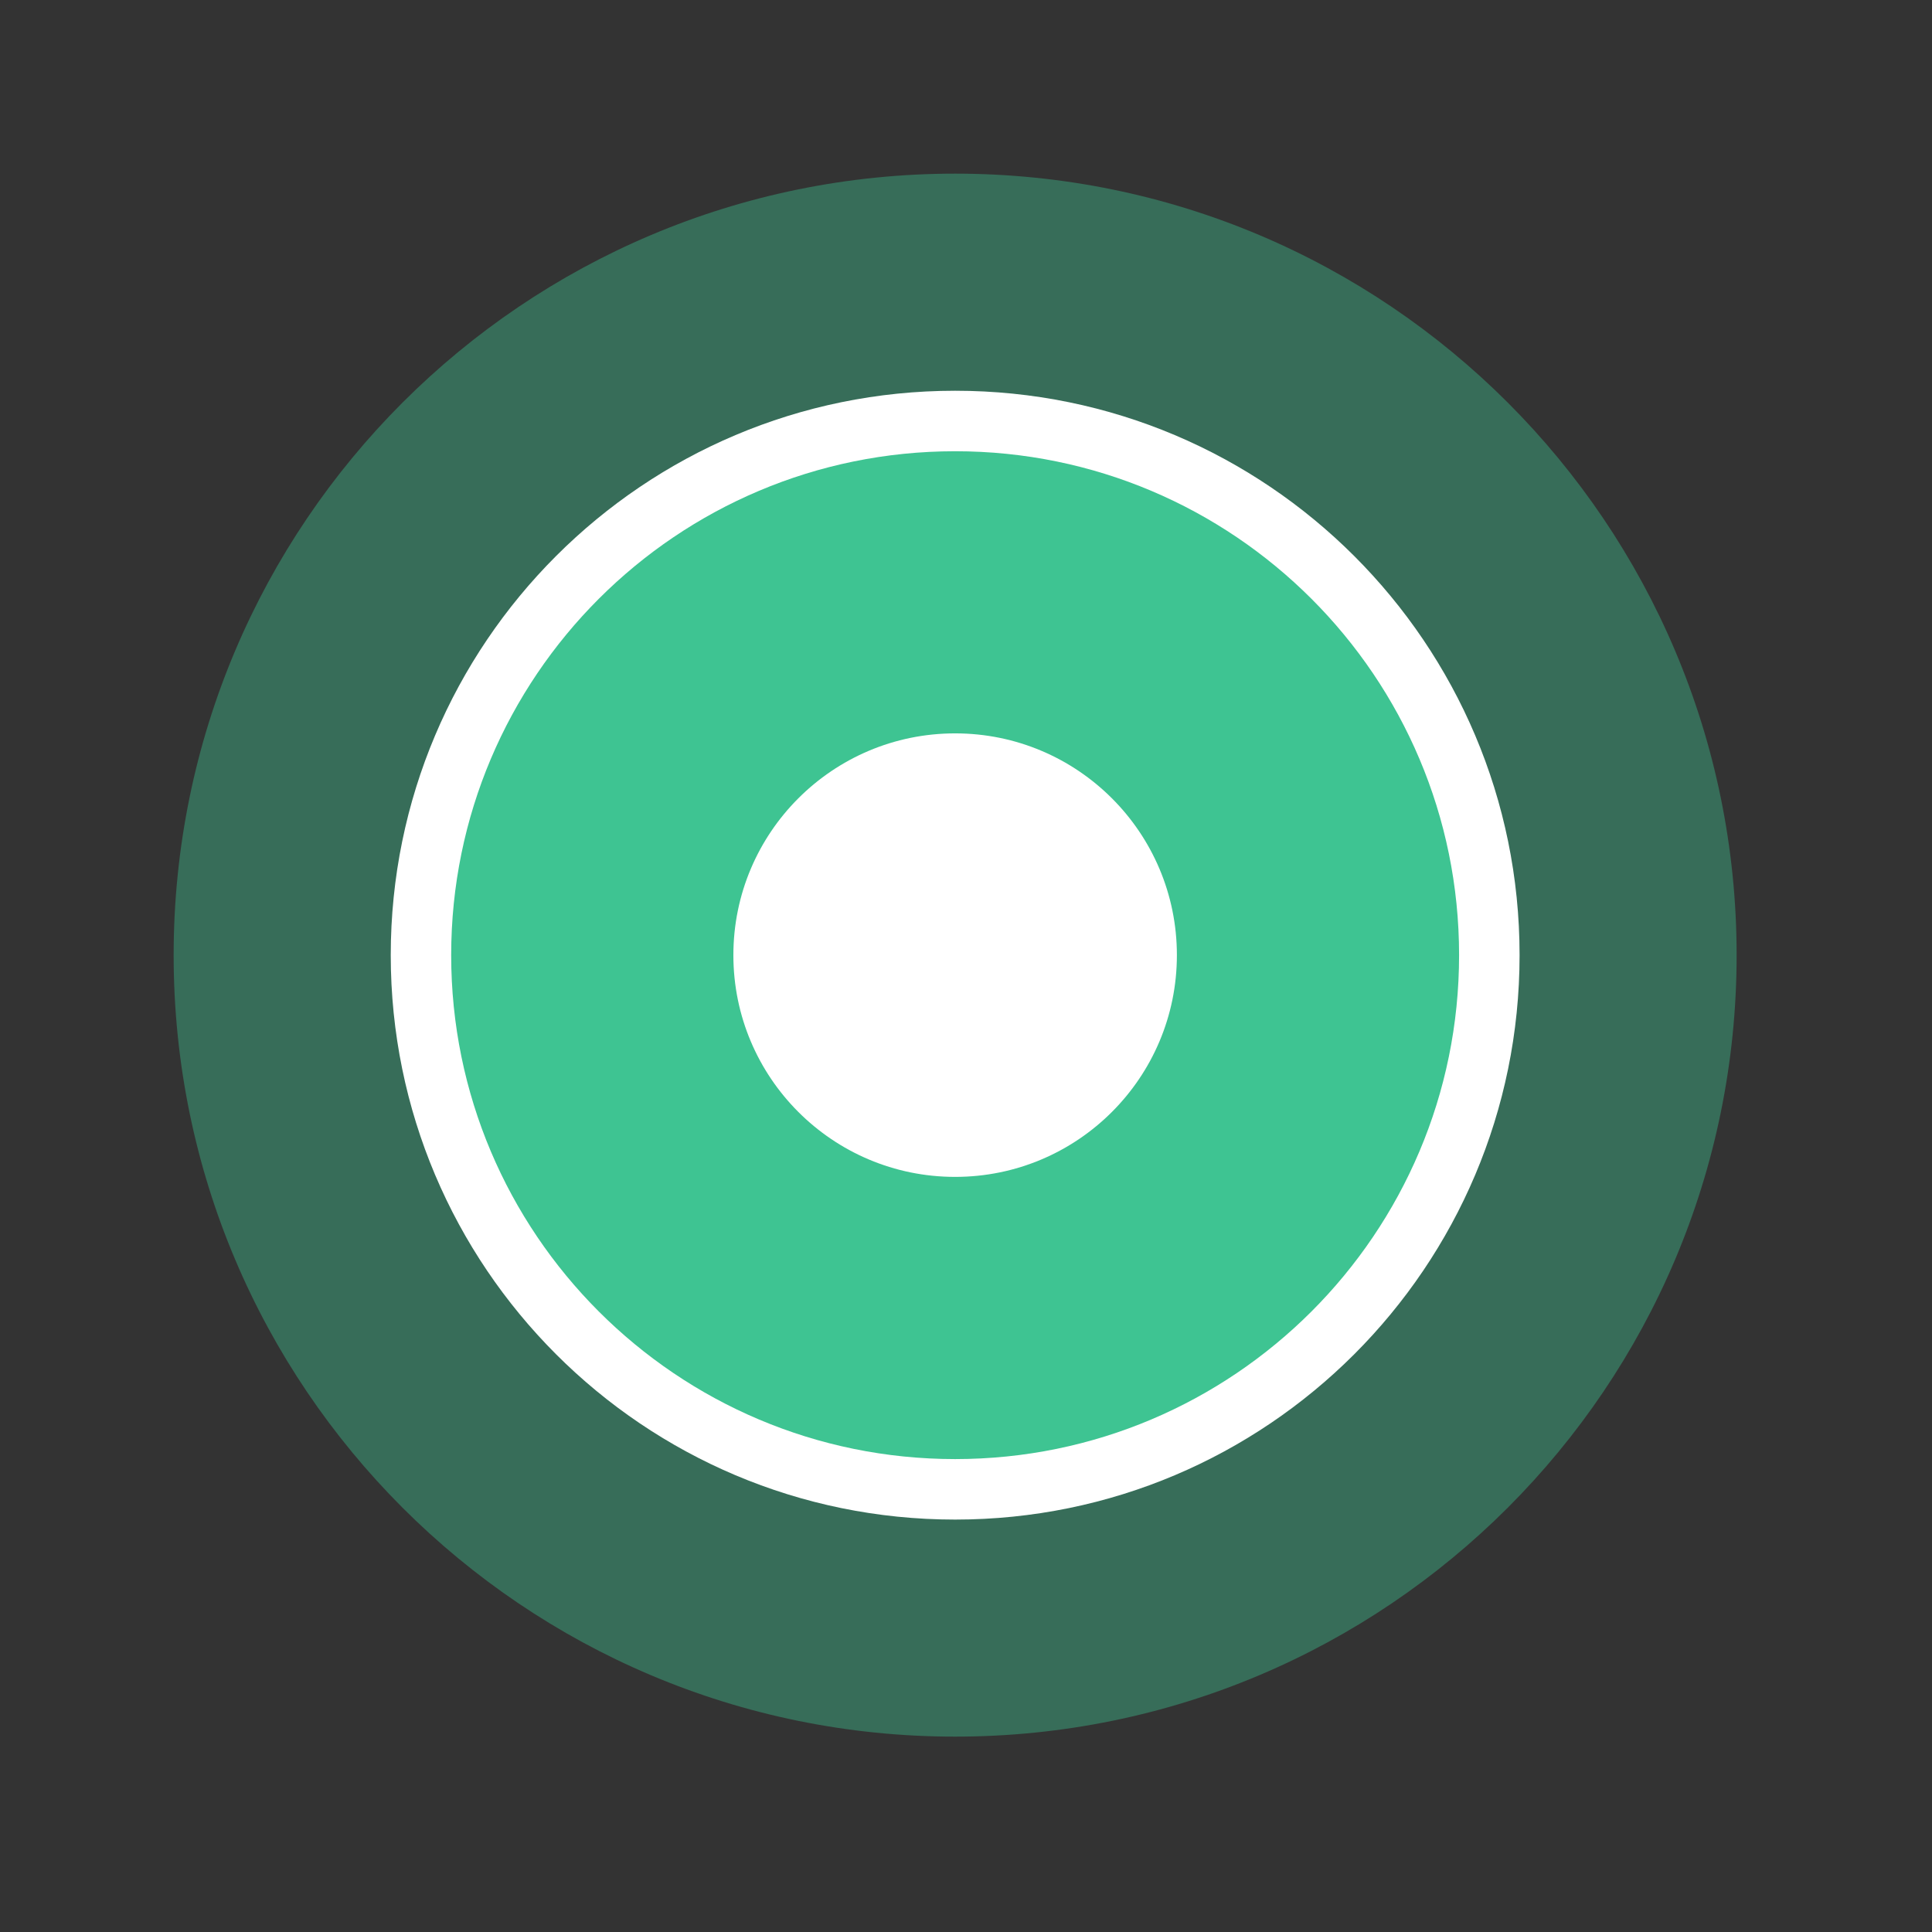<svg width="32" height="32" viewBox="0 0 32 32" fill="none" xmlns="http://www.w3.org/2000/svg">
<rect x="0" y="0" width="32" height="32" fill="#333333" stroke="none"/>
<path d="M28.764 15.82C28.764 22.969 22.969 28.764 15.82 28.764C8.672 28.764 2.876 22.969 2.876 15.82C2.876 8.672 8.672 2.876 15.82 2.876C22.969 2.876 28.764 8.672 28.764 15.82ZM8.322 15.82C8.322 19.962 11.679 23.319 15.82 23.319C19.962 23.319 23.319 19.962 23.319 15.82C23.319 11.679 19.962 8.322 15.82 8.322C11.679 8.322 8.322 11.679 8.322 15.82Z" fill="#3EC492" fill-opacity="0.4"/>
<path d="M25.169 15.82C25.169 20.983 20.983 25.169 15.82 25.169C10.657 25.169 6.472 20.983 6.472 15.82C6.472 10.657 10.657 6.472 15.82 6.472C20.983 6.472 25.169 10.657 25.169 15.82ZM7.805 15.82C7.805 20.247 11.393 23.836 15.82 23.836C20.247 23.836 23.836 20.247 23.836 15.82C23.836 11.393 20.247 7.805 15.82 7.805C11.393 7.805 7.805 11.393 7.805 15.82Z" fill="white"/>
<path d="M24.167 15.82C24.167 20.43 20.43 24.167 15.82 24.167C11.21 24.167 7.473 20.43 7.473 15.82C7.473 11.21 11.21 7.474 15.82 7.474C20.43 7.474 24.167 11.21 24.167 15.82ZM12.43 15.82C12.43 17.693 13.948 19.21 15.82 19.21C17.692 19.21 19.21 17.693 19.21 15.82C19.21 13.948 17.692 12.43 15.82 12.43C13.948 12.43 12.43 13.948 12.43 15.82Z" fill="#3EC492"/>
<circle cx="15.82" cy="15.82" r="3.673" fill="white"/>
</svg>
